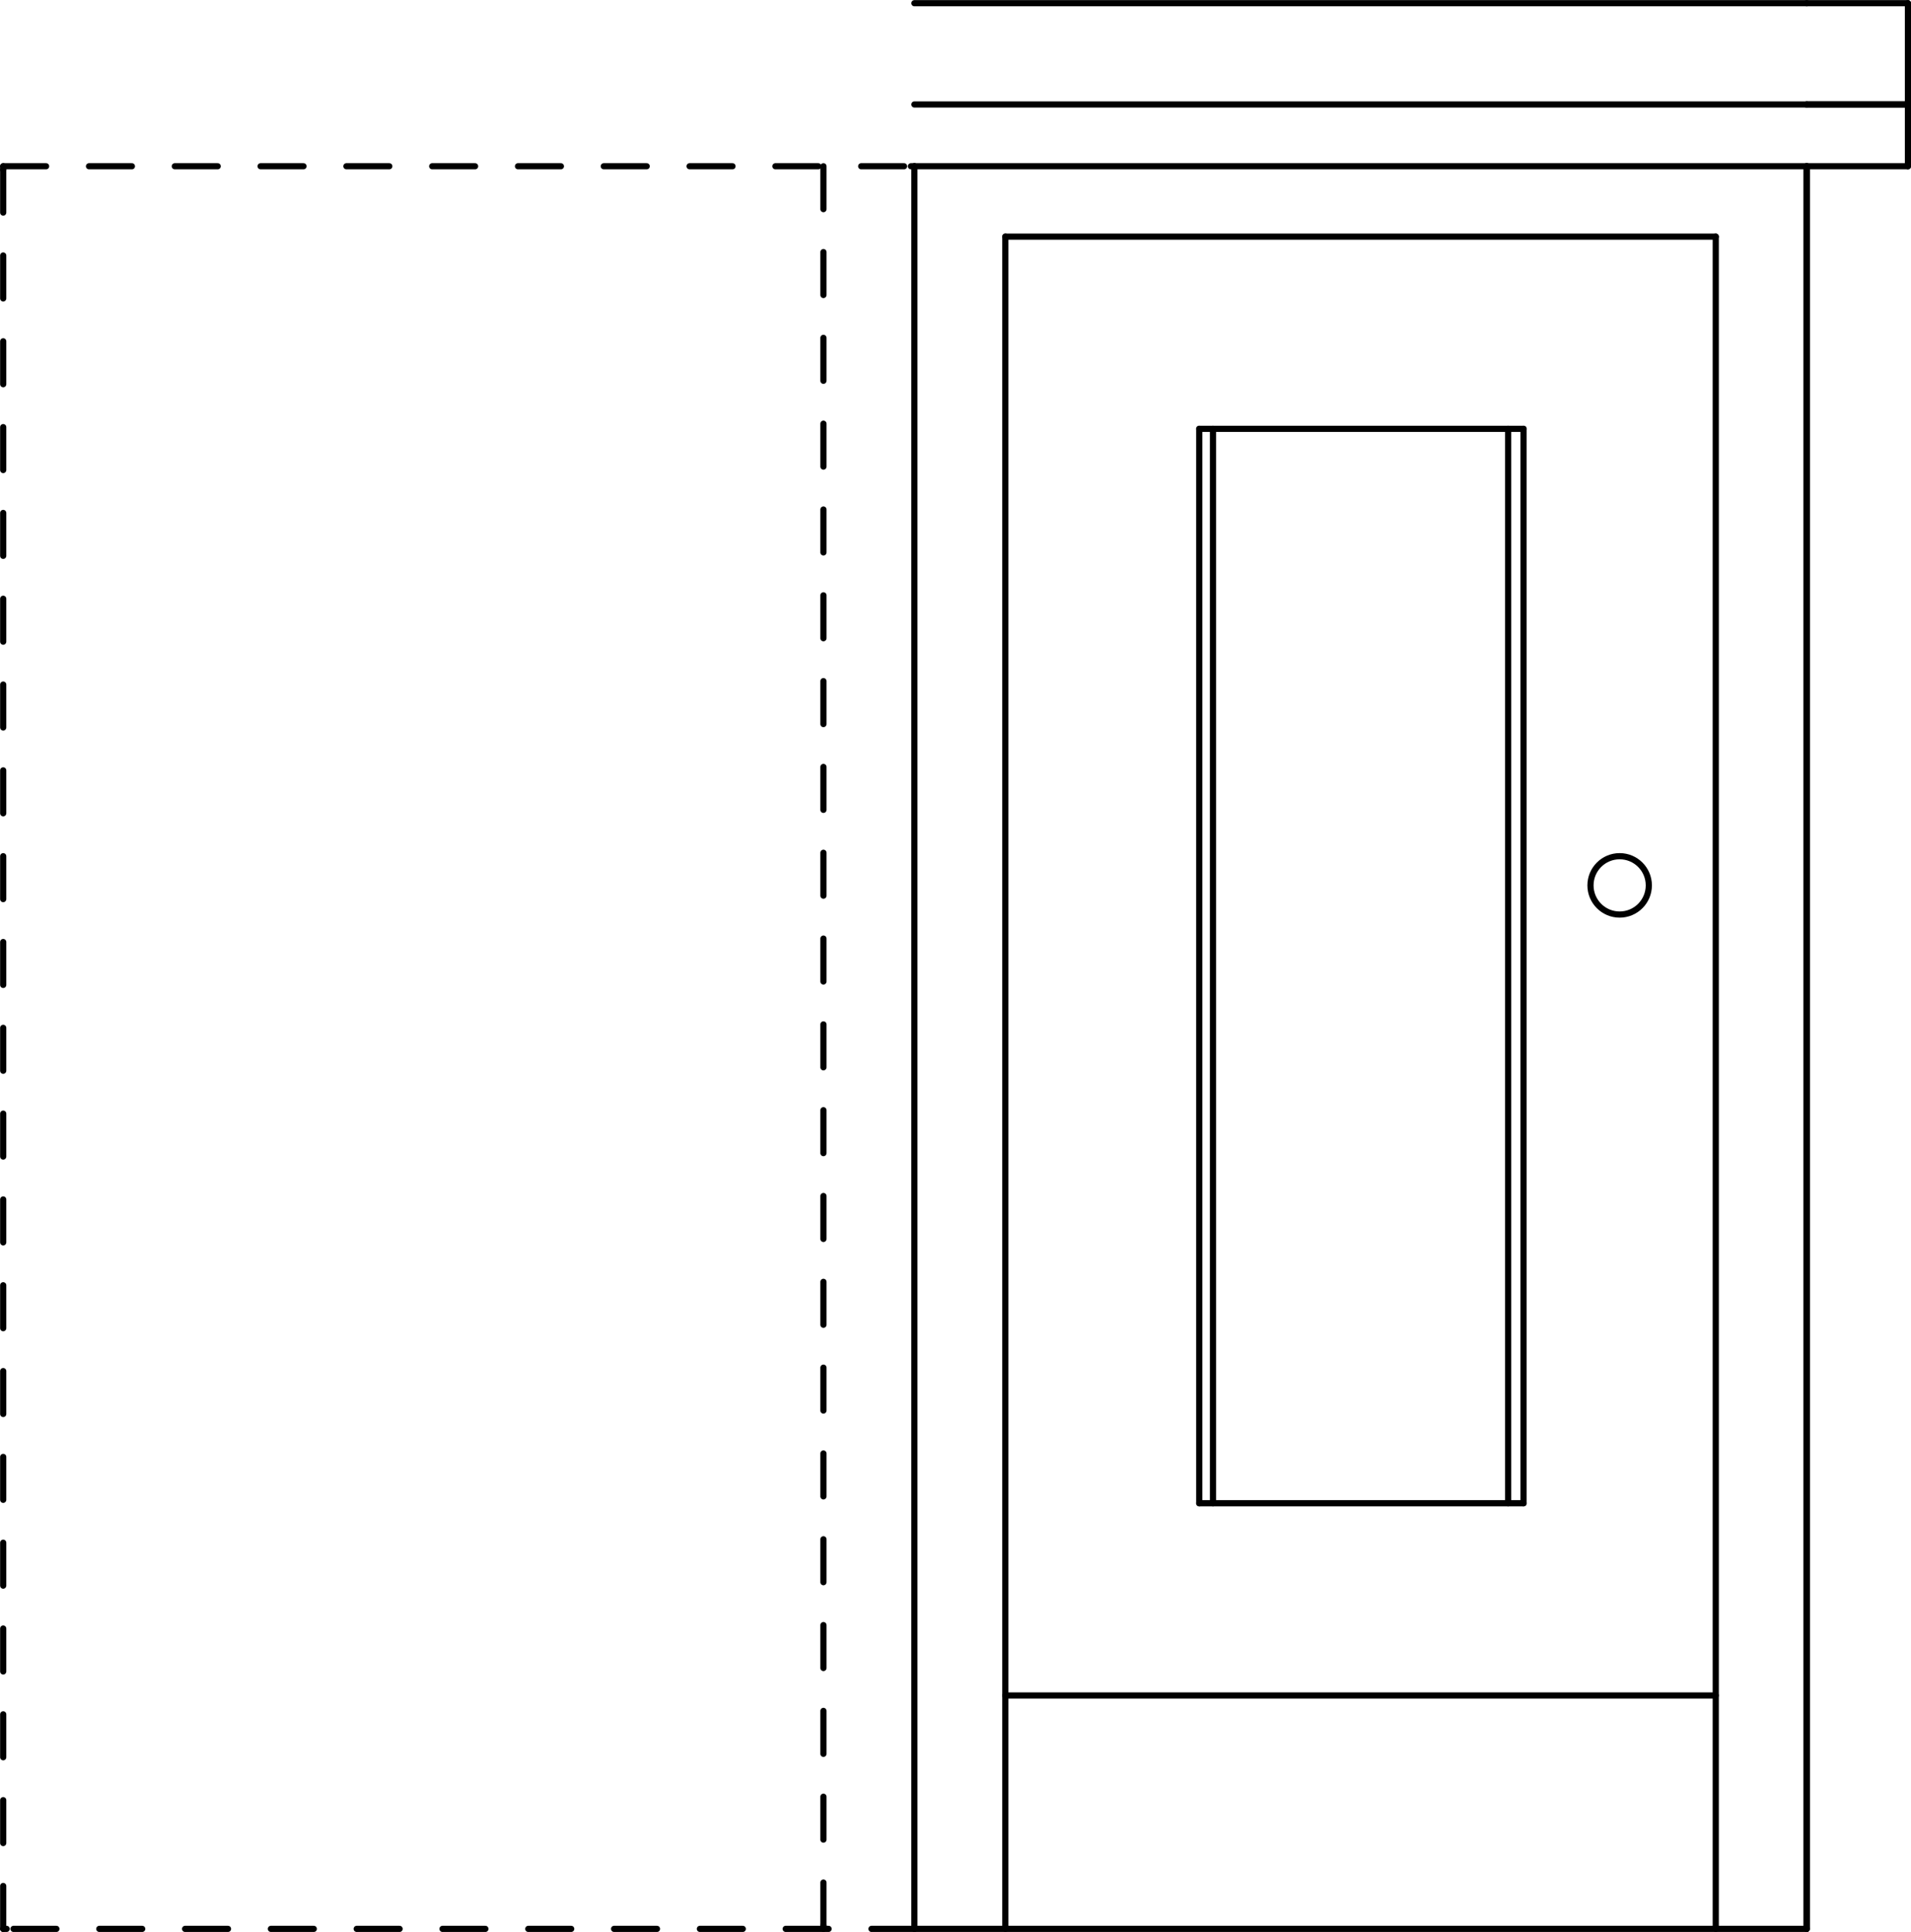 <svg xmlns="http://www.w3.org/2000/svg" width="167.05" height="168.85" viewBox="0 0 167.048 168.848"><g transform="translate(-338.96-347.51)" fill="none" stroke="#000" stroke-linejoin="round" stroke-linecap="round" stroke-width=".54" stroke-miterlimit="10"><path d="m339.24 516.09v-3.75"/><path d="m339.24 508.59v-3.75"/><path d="m339.24 501.09v-3.75"/><path d="m339.24 493.59v-3.75"/><path d="m339.24 486.09v-3.75"/><path d="m339.24 478.59v-3.75"/><path d="m339.24 471.09v-3.75"/><path d="m339.24 463.59v-3.75"/><path d="m339.24 456.09v-3.75"/><path d="m339.24 448.59v-3.75"/><path d="m339.24 441.09v-3.75"/><path d="m339.24 433.59v-3.75"/><path d="m339.24 426.09v-3.75"/><path d="m339.24 418.59v-3.75"/><path d="m339.24 411.09v-3.75"/><path d="m339.24 403.59v-3.75"/><path d="m339.24 396.09v-3.75"/><path d="m339.24 388.59v-3.75"/><path d="m339.24 381.09v-3.75"/><path d="m339.24 373.59v-3.75"/><path d="m339.24 366.09v-3.75"/><path d="m339.24 362.34v-.3"/><path d="m418.89 516.09h-3.75"/><path d="m411.39 516.09h-3.75"/><path d="m403.89 516.09h-3.75"/><path d="m396.39 516.09h-3.75"/><path d="m388.89 516.09h-3.75"/><path d="m381.39 516.09h-3.75"/><path d="m373.89 516.09h-3.75"/><path d="m366.39 516.09h-3.75"/><path d="m358.89 516.09h-3.75"/><path d="m351.39 516.09h-3.75"/><path d="m343.89 516.09h-3.75"/><path d="m339.54 516.09h-.3"/><path d="m418.89 362.04v154.05"/><path d="m339.24 362.04h3.75"/><path d="m346.74 362.04h3.75"/><path d="m354.24 362.04h3.75"/><path d="m361.74 362.04h3.75"/><path d="m369.24 362.04h3.75"/><path d="m376.74 362.04h3.75"/><path d="m384.24 362.04h3.75"/><path d="m391.74 362.04h3.75"/><path d="m399.24 362.04h3.75"/><path d="m406.74 362.04h3.75"/><path d="m414.24 362.04h3.75"/><path d="m418.59 362.04h.3"/><path d="m483.09 424.89c0 1.409-1.142 2.55-2.55 2.55-1.407 0-2.55-1.142-2.55-2.55 0-1.409 1.143-2.55 2.55-2.55 1.409 0 2.55 1.142 2.55 2.55"/><path d="m426.84 516.09v-147.9"/><path d="m488.94 516.09v-147.9"/><path d="m488.94 368.19h-62.1"/><path d="m472.14 478.89v-93.9"/><path d="m443.79 478.89v-93.9"/><path d="m472.14 384.99h-28.35"/><path d="m496.89 362.04v154.05"/><path d="m488.94 495.69h-62.1"/><path d="m472.14 478.89h-28.35"/><path d="m410.94 362.04v3.75"/><path d="m410.94 369.54v3.75"/><path d="m410.94 377.04v3.75"/><path d="m410.94 384.54v3.75"/><path d="m410.94 392.04v3.75"/><path d="m410.94 399.54v3.75"/><path d="m410.94 407.04v3.75"/><path d="m410.94 414.54v3.75"/><path d="m410.94 422.04v3.75"/><path d="m410.94 429.54v3.75"/><path d="m410.94 437.04v3.75"/><path d="m410.94 444.54v3.75"/><path d="m410.94 452.04v3.75"/><path d="m410.94 459.54v3.75"/><path d="m410.94 467.04v3.75"/><path d="m410.94 474.54v3.75"/><path d="m410.94 482.04v3.75"/><path d="m410.94 489.54v3.75"/><path d="m410.94 497.04v3.75"/><path d="m410.94 504.54v3.75"/><path d="m410.94 512.04v3.75"/><path d="m410.94 515.79v.3"/><path d="m470.79 478.89v-93.9"/><path d="m444.99 478.89v-93.9"/><path d="m418.89 516.09h78"/><path d="m418.89 362.04h78"/><path d="m418.89 356.64h78"/><path d="m418.89 347.79h78"/><path d="m496.89 516.09v-154.05"/><path d="m505.74 362.04h-8.85"/><path d="m505.74 356.64v5.4"/><path d="m496.89 356.64h8.85"/><path d="m505.74 356.64h-8.85"/><path d="m505.74 347.79v8.85"/><path d="m496.89 347.79h8.85"/></g></svg>
